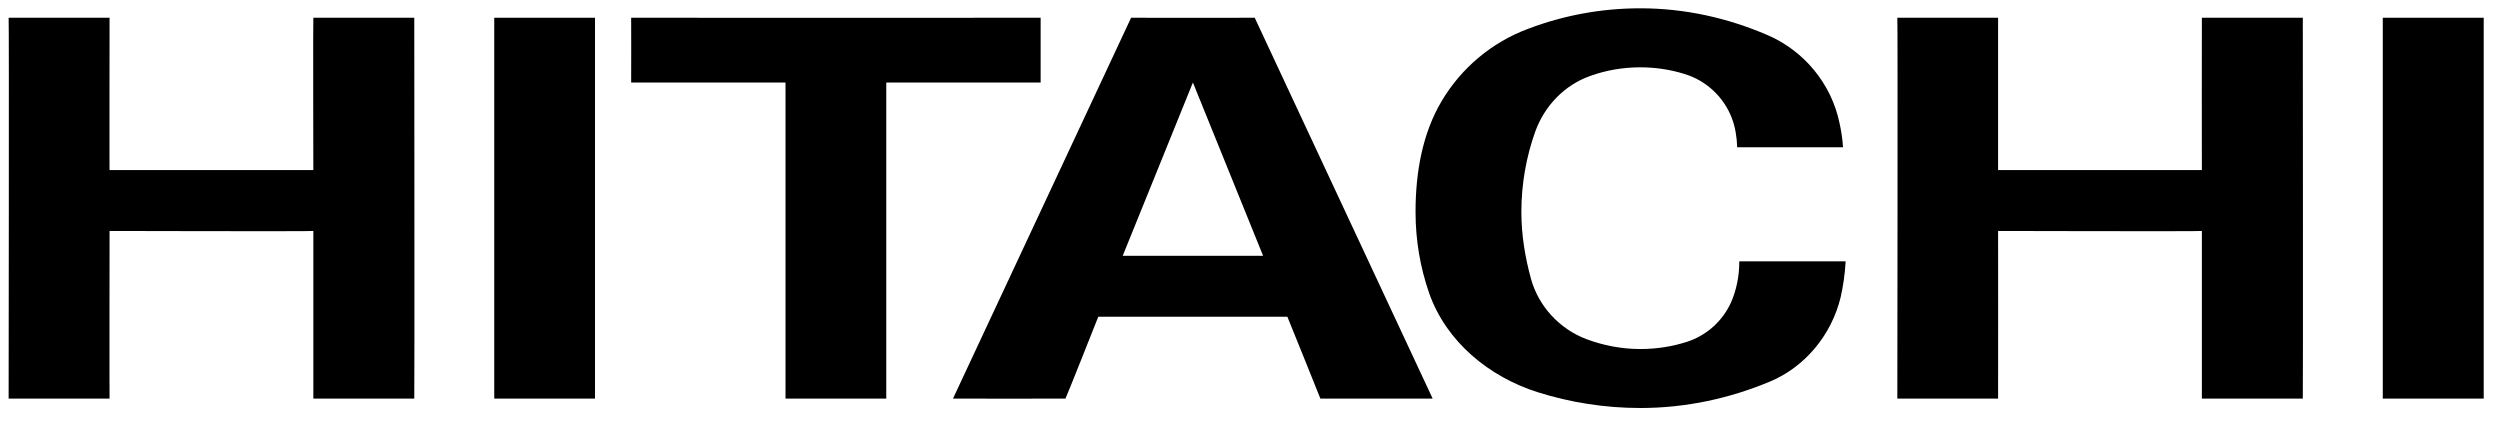 <svg width="301" height="51" viewBox="0 0 301 51" fill="none" xmlns="http://www.w3.org/2000/svg">
<path d="M240.57 2.137V20.477H265.105C265.105 20.54 265.084 2.133 265.105 2.137C265.084 2.133 277.131 2.137 277.258 2.137C277.258 2.137 277.3 47.939 277.258 47.992H265.105V27.808C265.105 27.871 240.57 27.808 240.57 27.808C240.591 27.892 240.57 48.006 240.57 47.992H228.439C228.439 47.992 228.502 2.137 228.439 2.137H240.57Z" fill="black"/>
<path d="M125.293 2.137V9.933H106.707V47.992H94.576V9.933H75.991C75.991 9.933 76.012 2.154 75.991 2.137C76.012 2.154 125.293 2.137 125.293 2.137Z" fill="black"/>
<path d="M143.626 9.933L135.175 30.796H152.078L143.626 9.933ZM172.493 47.992H158.974C158.995 47.992 155.001 38.138 155.001 38.138H132.231C132.231 38.138 128.321 48.007 128.279 47.992C128.279 48.007 114.739 47.992 114.739 47.992L136.184 2.137C136.184 2.159 151.069 2.137 151.069 2.137L172.493 47.992Z" fill="black"/>
<path d="M286.887 47.991H299.039V2.137H286.887V47.991Z" fill="black"/>
<path d="M13.191 2.137C13.191 2.137 13.17 20.612 13.191 20.477H37.727C37.727 20.54 37.684 2.133 37.727 2.137C37.684 2.133 49.752 2.137 49.879 2.137C49.879 2.137 49.921 47.939 49.879 47.992H37.727V27.808C37.727 27.871 13.191 27.808 13.191 27.808C13.191 27.892 13.17 48.006 13.191 47.992H1.039C1.039 47.992 1.102 2.137 1.039 2.137H13.191Z" fill="black"/>
<path d="M59.508 47.991H71.639V2.137H59.508V47.991Z" fill="black"/>
<path d="M172.072 35.301C171 32.209 170.432 28.95 170.432 25.519C170.432 20.702 171.273 16.037 173.586 12.151C175.962 8.163 179.62 5.085 184.035 3.449C188.219 1.868 192.739 1 197.491 1C202.936 1 208.087 2.192 212.818 4.227C217.191 6.113 220.492 10.055 221.48 14.821C221.69 15.763 221.837 16.749 221.9 17.733H209.159C209.117 16.497 208.928 15.294 208.508 14.207C207.541 11.672 205.417 9.689 202.81 8.907C201.128 8.38 199.32 8.106 197.491 8.106C195.388 8.106 193.349 8.462 191.478 9.139C188.366 10.232 185.948 12.757 184.834 15.871C183.762 18.877 183.173 22.134 183.173 25.519C183.173 28.328 183.636 31.029 184.33 33.571C185.255 36.908 187.778 39.597 190.973 40.822C192.992 41.579 195.199 42.023 197.491 42.023C199.446 42.023 201.317 41.728 203.104 41.157C205.48 40.391 207.414 38.64 208.424 36.388C209.075 34.894 209.412 33.237 209.412 31.466H222.216C222.132 32.965 221.921 34.441 221.606 35.821C220.492 40.36 217.317 44.174 213.112 45.938C208.297 47.95 203.041 49.123 197.491 49.123C193.202 49.123 189.039 48.45 185.171 47.231C179.242 45.368 174.112 41.1 172.072 35.301Z" fill="black"/>
</svg>
